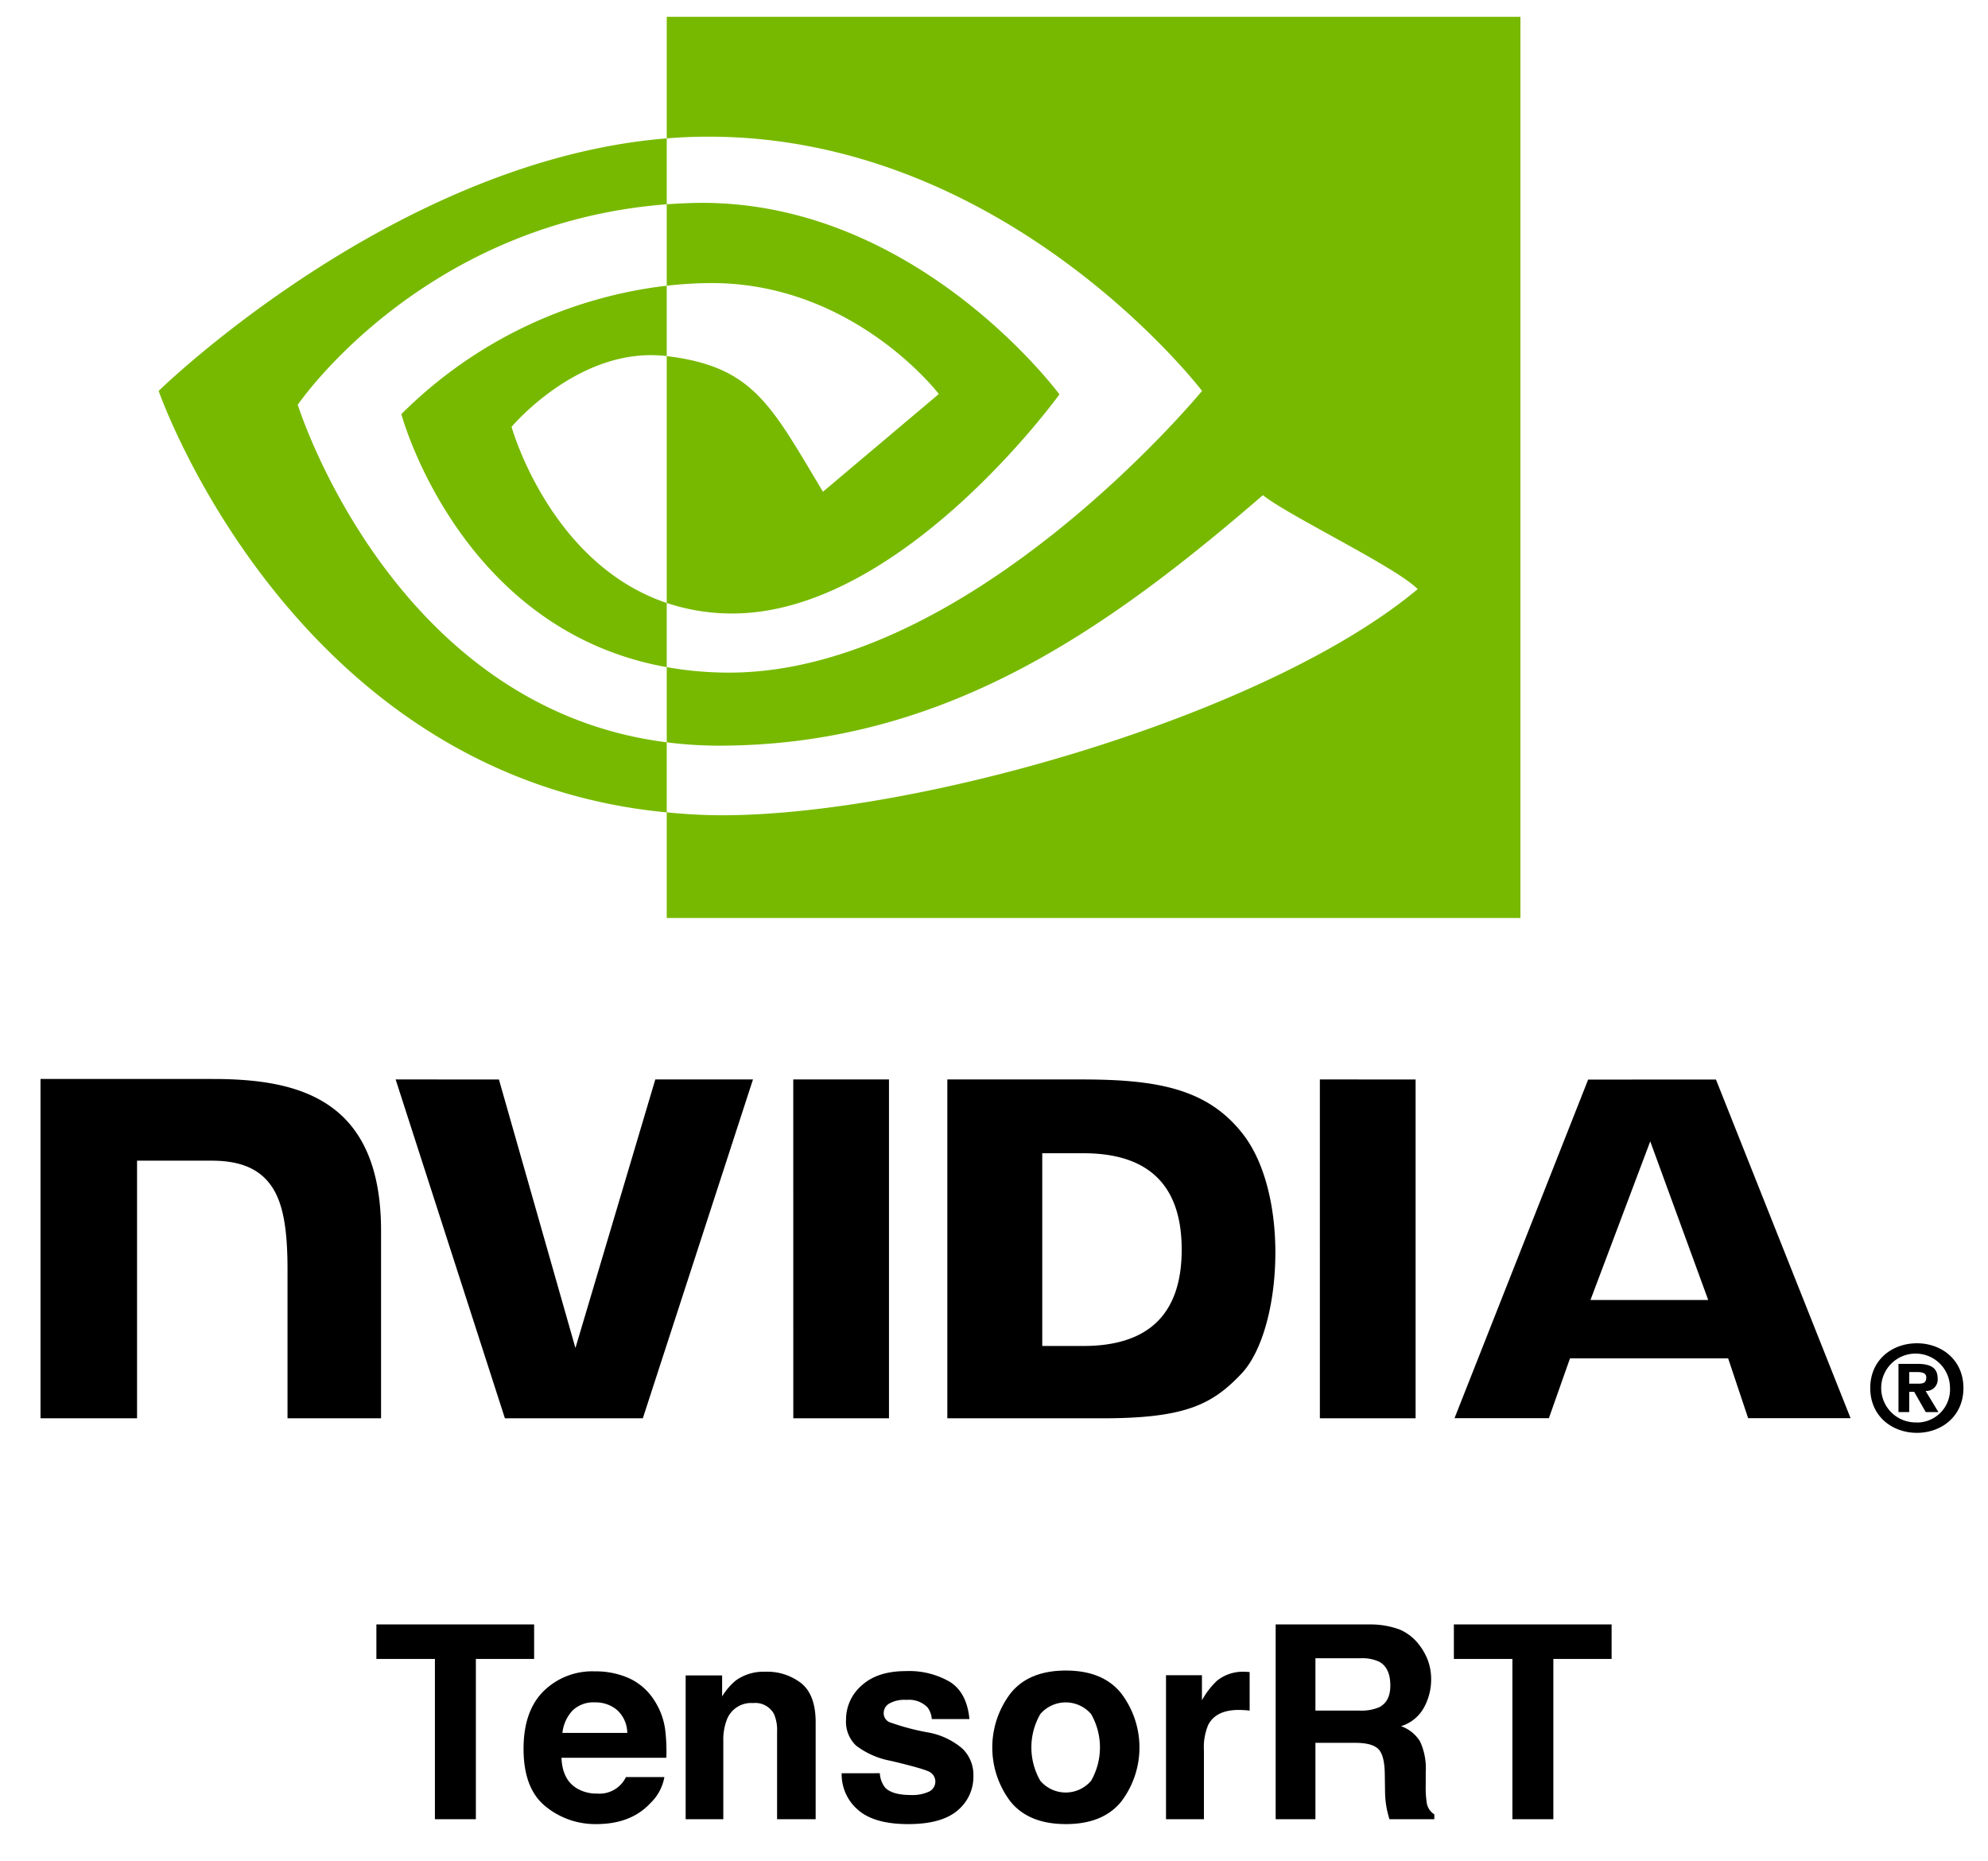<svg id="Layer_1" data-name="Layer 1" xmlns="http://www.w3.org/2000/svg" viewBox="0 0 344 322"><defs><style>.cls-1{fill:#77b900;}</style></defs><title>TensorRT</title><path d="M337.426,240.153a5.716,5.716,0,0,1-5.725,5.966v-.022a5.955,5.955,0,1,1,5.725-5.945Zm2.322,0c0-4.899-3.806-7.743-8.047-7.743-4.271,0-8.077,2.844-8.077,7.743,0,4.896,3.807,7.752,8.077,7.752,4.242,0,8.047-2.855,8.047-7.752m-9.382.655h.862l1.997,3.506h2.193l-2.212-3.653a1.979,1.979,0,0,0,2.083-2.164c0-1.911-1.318-2.526-3.55-2.526h-3.229v8.344h1.857v-3.506m.001-1.413v-2.009h1.291c.702,0,1.66.057,1.66.914,0,.933-.495,1.095-1.324,1.095H330.366m-44.811-41.923,10.033,27.449H275.211Zm-10.745-10.688-23.122,58.584h16.327l3.657-10.352h27.363l3.461,10.352h17.725l-23.294-58.591-22.118.008Zm-46.421,58.605H244.954V186.767l-16.568-.004Zm-114.996-58.627L99.572,233.227,86.333,186.767l-17.873-.004,18.908,58.627h23.864l19.061-58.627H113.393Zm66.957,12.766h7.119c10.329,0,17.009,4.637,17.009,16.671,0,12.037-6.68,16.675-17.009,16.675h-7.119Zm-16.426-12.766v58.627h26.855c14.308,0,18.98-2.378,24.032-7.714,3.568-3.746,5.876-11.968,5.876-20.955,0-8.243-1.953-15.591-5.359-20.169-6.136-8.188-14.974-9.789-28.165-9.789H163.924ZM7.01,186.682v58.709H23.715V200.813l12.944.004c4.286,0,7.341,1.068,9.405,3.273,2.618,2.788,3.687,7.289,3.687,15.522v25.779H65.938V212.954c0-23.15-14.756-26.272-29.193-26.272Zm130.254.081.007,58.627h16.557v-58.627Z"/><path class="cls-1" d="M51.529,70.031s21.305-31.434,63.845-34.686V23.94c-47.118,3.784-87.92,43.691-87.92,43.691s23.11,66.806,87.92,72.923V128.432C67.812,122.448,51.529,70.031,51.529,70.031ZM115.373,104.324v11.101c-35.945-6.408-45.923-43.774-45.923-43.774a77.724,77.724,0,0,1,45.923-22.22V61.613c-.022,0-.037-.007-.055-.007C100.274,59.801,88.521,73.855,88.521,73.855s6.587,23.66,26.852,30.469m0-101.418V23.94c1.383-.106,2.766-.196,4.157-.243,53.568-1.805,88.471,43.934,88.471,43.934s-40.087,48.745-81.851,48.745a61.532,61.532,0,0,1-10.777-.951v13.007a71.039,71.039,0,0,0,8.976.58c38.864,0,66.97-19.848,94.184-43.339,4.512,3.614,22.985,12.405,26.782,16.253-25.876,21.664-86.182,39.127-120.371,39.127-3.296,0-6.46-.2-9.571-.5V158.831H263.093V2.906H115.373Zm0,46.526V35.345c1.369-.096,2.748-.169,4.157-.214,38.521-1.21,63.793,33.102,63.793,33.102s-27.296,37.91-56.563,37.91A35.451,35.451,0,0,1,115.372,104.324V61.613c14.996,1.812,18.014,8.436,27.03,23.466L162.454,68.171s-14.637-19.197-39.312-19.197a72.186,72.186,0,0,0-7.769.457"/><path d="M92.425,281.057v5.966H82.343v27.73H75.257v-27.73h-10.127V281.057Z"/><path d="M108.799,290.339a10.138,10.138,0,0,1,4.306,3.687,12.243,12.243,0,0,1,1.985,5.151,31.836,31.836,0,0,1,.215,4.945H97.157q.152,3.75,2.605,5.258a6.618,6.618,0,0,0,3.592.938,5.062,5.062,0,0,0,4.958-2.857h6.651a8.133,8.133,0,0,1-2.415,4.503q-3.348,3.634-9.375,3.635a13.583,13.583,0,0,1-8.777-3.065q-3.802-3.066-3.802-9.976,0-6.475,3.433-9.93a12.011,12.011,0,0,1,8.911-3.455A14.203,14.203,0,0,1,108.799,290.339Zm-9.747,5.629a6.768,6.768,0,0,0-1.735,3.856H108.541a5.436,5.436,0,0,0-1.736-3.938,5.713,5.713,0,0,0-3.864-1.343A5.166,5.166,0,0,0,99.052,295.968Z"/><path d="M138.692,291.264q2.447,2.023,2.447,6.709v16.779h-6.675V299.596a6.959,6.959,0,0,0-.522-3.018,3.666,3.666,0,0,0-3.631-1.92,4.5,4.5,0,0,0-4.516,2.812,9.72,9.72,0,0,0-.636,3.795v13.487H118.645V289.88h6.31V293.515a11.064,11.064,0,0,1,2.367-2.766,8.204,8.204,0,0,1,5.077-1.509A9.553,9.553,0,0,1,138.692,291.264Z"/><path d="M152.249,306.797a4.339,4.339,0,0,0,.896,2.469q1.217,1.302,4.502,1.303a6.893,6.893,0,0,0,3.066-.571,1.914,1.914,0,0,0,.221-3.383q-.916-.571-6.816-1.967a14.146,14.146,0,0,1-5.984-2.629,5.698,5.698,0,0,1-1.737-4.48,7.763,7.763,0,0,1,2.715-5.932q2.714-2.48,7.64-2.48a14.038,14.038,0,0,1,7.617,1.863q2.944,1.863,3.379,6.435h-6.515a3.848,3.848,0,0,0-.71-1.988,4.479,4.479,0,0,0-3.668-1.326,5.279,5.279,0,0,0-3.037.663,1.908,1.908,0,0,0-.905,1.555,1.7,1.7,0,0,0,.963,1.623,41.744,41.744,0,0,0,6.802,1.806,12.476,12.476,0,0,1,5.836,2.766,6.281,6.281,0,0,1,1.92,4.687,7.568,7.568,0,0,1-2.76,6.047q-2.76,2.342-8.532,2.343-5.887,0-8.693-2.48a8.059,8.059,0,0,1-2.806-6.32Z"/><path d="M194.015,311.704q-3.155,3.894-9.579,3.894-6.424,0-9.578-3.894a15.459,15.459,0,0,1,0-18.718q3.155-3.952,9.578-3.952,6.423,0,9.579,3.952a15.461,15.461,0,0,1,0,18.718Zm-5.213-3.602a11.627,11.627,0,0,0,0-11.538,5.79,5.79,0,0,0-8.79,0,11.556,11.556,0,0,0,0,11.538,5.77,5.77,0,0,0,8.79,0Z"/><path d="M215.674,289.252q.126.012.561.034v6.675q-.618-.069-1.098-.091-.48-.023-.777-.023-3.932,0-5.28,2.561a9.958,9.958,0,0,0-.755,4.435v11.91h-6.561v-24.917h6.218v4.343a13.803,13.803,0,0,1,2.629-3.406,7.16,7.16,0,0,1,4.755-1.531C215.487,289.241,215.59,289.245,215.674,289.252Z"/><path d="M242.171,281.925a8.322,8.322,0,0,1,3.154,2.354,10.488,10.488,0,0,1,1.694,2.835,9.449,9.449,0,0,1,.624,3.543,10.092,10.092,0,0,1-1.211,4.721,6.773,6.773,0,0,1-4.001,3.28,6.296,6.296,0,0,1,3.304,2.663,11.092,11.092,0,0,1,.972,5.27v2.264a17.038,17.038,0,0,0,.186,3.132,2.812,2.812,0,0,0,1.3,1.92v.846h-7.772q-.319-1.119-.457-1.806a16.569,16.569,0,0,1-.297-2.903l-.046-3.132q-.044-3.224-1.113-4.298-1.071-1.074-4.012-1.074h-6.876v13.213h-6.881V281.057h16.116A14.684,14.684,0,0,1,242.171,281.925Zm-14.552,4.983v9.053h7.577a8.057,8.057,0,0,0,3.387-.549q1.997-.959,1.997-3.794,0-3.063-1.933-4.115a6.975,6.975,0,0,0-3.256-.595Z"/><path d="M278.87,281.057v5.966H268.789v27.73h-7.087v-27.73h-10.127V281.057Z"/></svg>